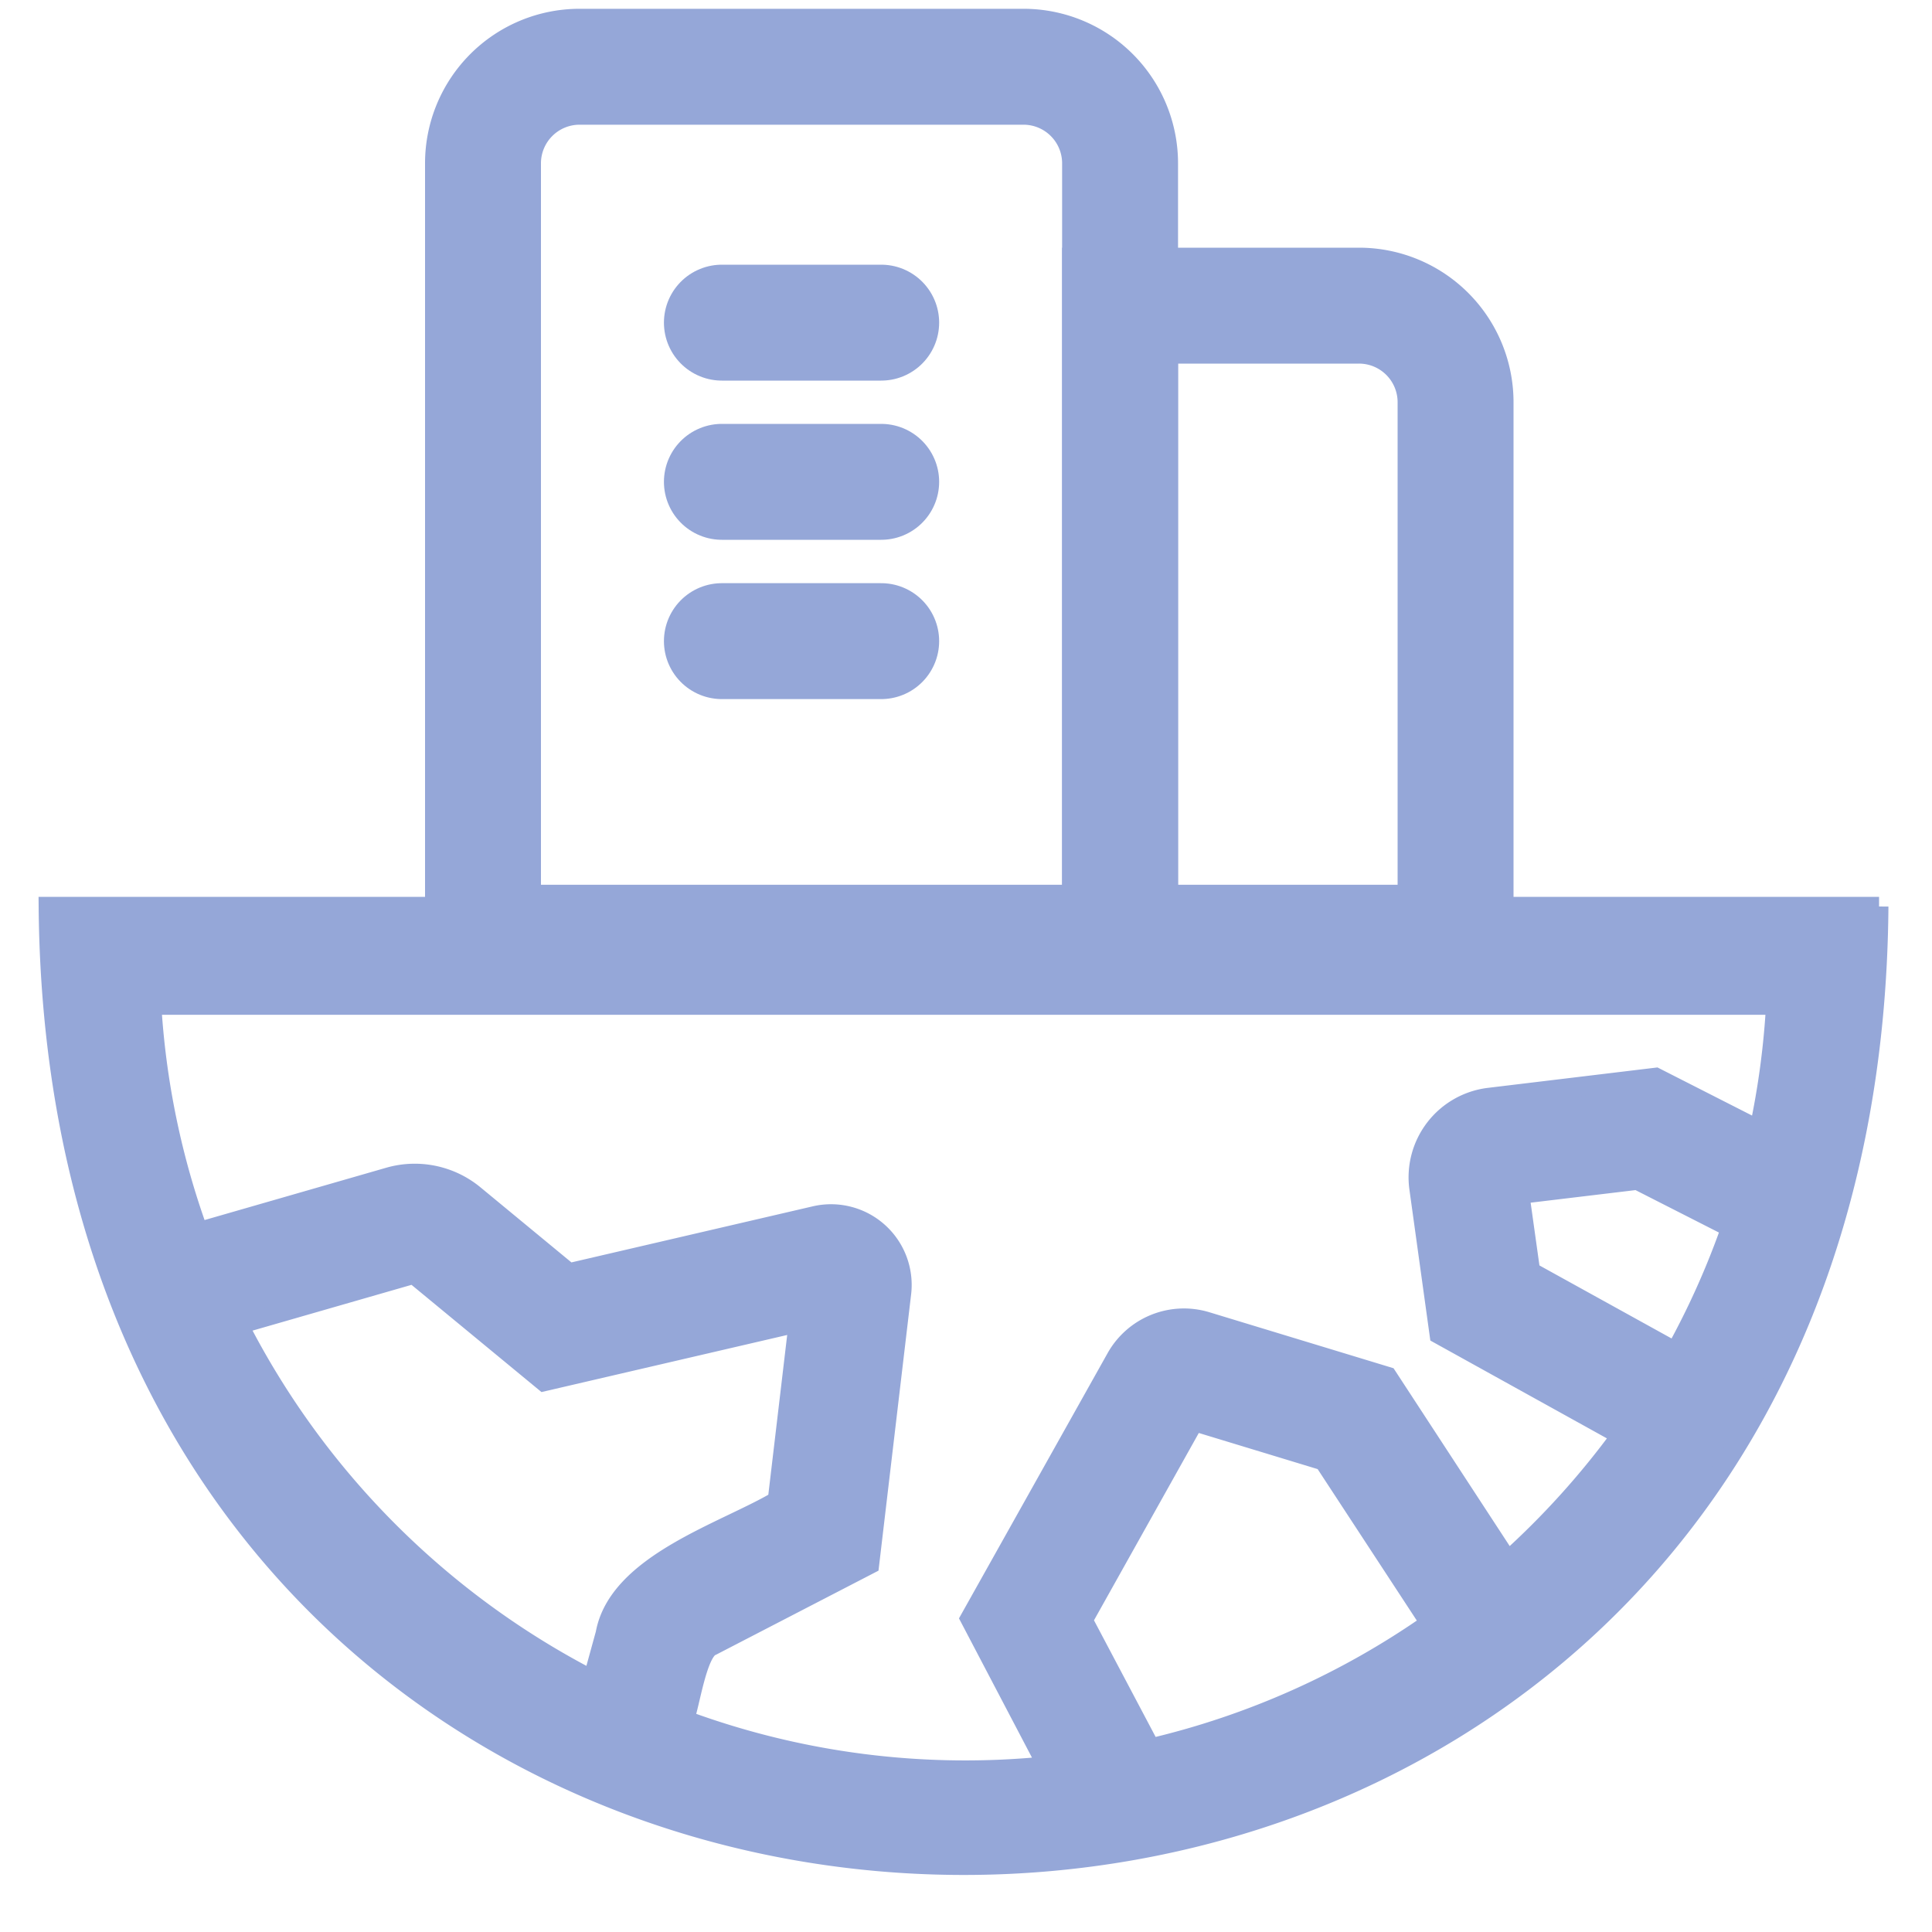 <svg xmlns="http://www.w3.org/2000/svg" width="20" height="20" viewBox="0 0 20 20">
  <g id="icon" transform="translate(-32 -49)">
    <rect id="area" width="20" height="20" transform="translate(32 49)" fill="none"/>
    <g id="그룹_5361" data-name="그룹 5361" transform="translate(0.104 -0.578)">
      <path id="패스_64004" data-name="패스 64004" d="M154.1,273.995H135.148c.113,13.237,18.849,13.231,18.949,0Zm-16.982,4.328,1.813-.522,1.348,1.112,2.634-.612-.218,1.845c-.544.323-1.648.65-1.781,1.376l-.132.48h0a8.477,8.477,0,0,1-3.664-3.678Zm8.741,3.06,1.151-2.057,1.342.408,1.1,1.68h0a8.384,8.384,0,0,1-2.893,1.293Zm6.133-2.78-1.5-.829-.112-.8,1.217-.146.969.493a8.4,8.4,0,0,1-.577,1.287Zm.869-2.293-1.073-.546-1.727.208h0a.833.833,0,0,0-.724.938l.21,1.515,1.884,1.044a8.489,8.489,0,0,1-1.174,1.3l-1.247-1.909-1.875-.57h0a.806.806,0,0,0-.933.376l-1.513,2.7.8,1.526h0a8.391,8.391,0,0,1-3.758-.478c.057-.125.133-.715.287-.764l1.631-.844.332-2.811a.735.735,0,0,0-.891-.8l-2.552.593-.979-.808a.969.969,0,0,0-.887-.184l-1.969.567a8.357,8.357,0,0,1-.485-2.347H153.03a8.409,8.409,0,0,1-.172,1.286Zm-11.825-2.359h0Z" transform="translate(-102.752 -215.033)" fill="#95a7d8" stroke="#95a7d8" stroke-width="0.2"/>
      <g id="그룹_5360" data-name="그룹 5360" transform="translate(-5832.407 -3939.455)">
        <path id="사각형_23999" data-name="사각형 23999" d="M1,0H5.595a1,1,0,0,1,1,1V9.068a0,0,0,0,1,0,0H0a0,0,0,0,1,0,0V1A1,1,0,0,1,1,0Z" transform="translate(5869.303 3989.724)" fill="none" stroke="#95a7d8" stroke-linecap="round" stroke-linejoin="round" stroke-width="1.2"/>
        <path id="패스_64005" data-name="패스 64005" d="M-1,0H1.473a1,1,0,0,1,1,1V6.595H-1Z" transform="translate(5876.898 3992.197)" fill="none" stroke="#95a7d8" stroke-linecap="round" stroke-width="1.2"/>
        <line id="선_66" data-name="선 66" x2="1.649" transform="translate(5871.776 3992.373)" fill="none" stroke="#95a7d8" stroke-linecap="round" stroke-linejoin="round" stroke-width="1.2"/>
        <line id="선_67" data-name="선 67" x2="1.649" transform="translate(5871.776 3994.021)" fill="none" stroke="#95a7d8" stroke-linecap="round" stroke-linejoin="round" stroke-width="1.2"/>
        <line id="선_68" data-name="선 68" x2="1.649" transform="translate(5871.776 3995.67)" fill="none" stroke="#95a7d8" stroke-linecap="round" stroke-linejoin="round" stroke-width="1.2"/>
      </g>
    </g>
  </g>
</svg>
